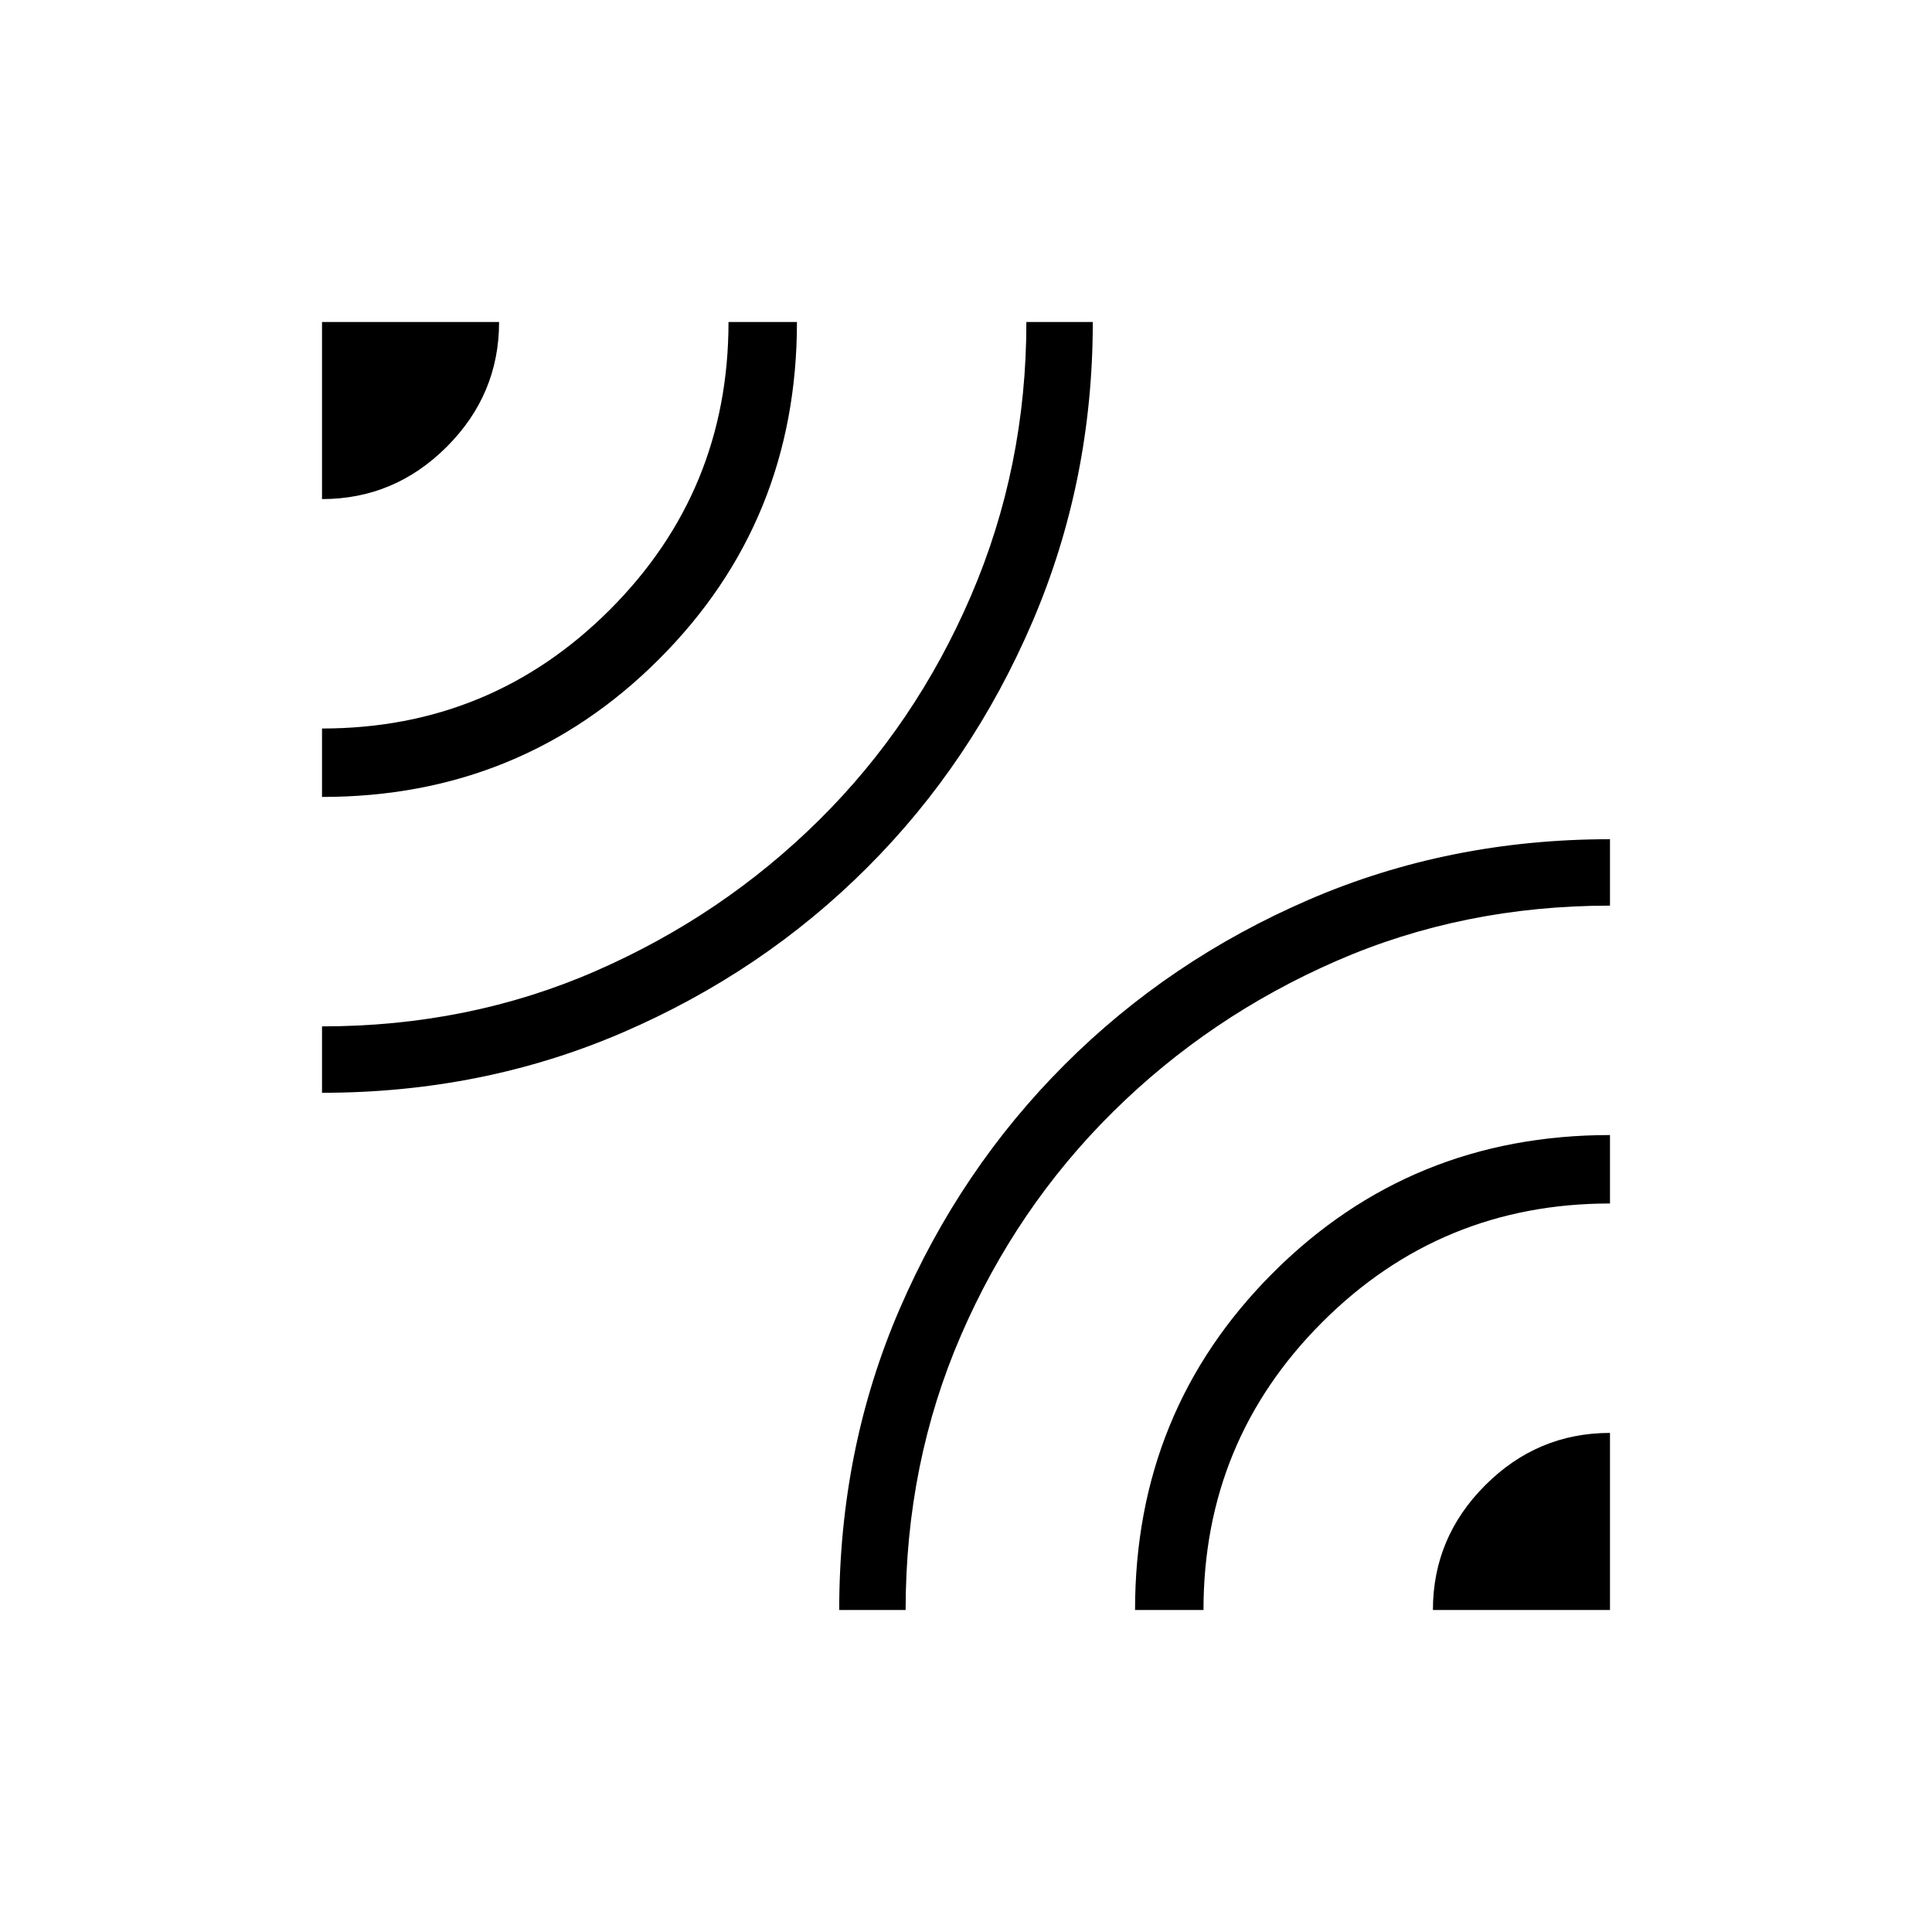 <svg xmlns="http://www.w3.org/2000/svg" height="40" width="40"><path d="M6.667 10.333V6.667H10.333Q10.333 8.167 9.25 9.25Q8.167 10.333 6.667 10.333ZM6.667 22.625V21.25Q9.708 21.25 12.333 20.104Q14.958 18.958 16.958 16.979Q18.958 15 20.104 12.333Q21.25 9.667 21.25 6.667H22.625Q22.625 9.958 21.375 12.875Q20.125 15.792 17.958 17.958Q15.792 20.125 12.896 21.375Q10 22.625 6.667 22.625ZM6.667 16.5V15.083Q10.167 15.083 12.625 12.625Q15.083 10.167 15.083 6.667H16.5Q16.5 10.792 13.646 13.646Q10.792 16.5 6.667 16.5ZM17.375 33.333Q17.375 30 18.625 27.104Q19.875 24.208 22.042 22.042Q24.208 19.875 27.104 18.625Q30 17.375 33.333 17.375V18.75Q30.292 18.75 27.667 19.896Q25.042 21.042 23.042 23.021Q21.042 25 19.896 27.646Q18.75 30.292 18.75 33.333ZM29.667 33.333Q29.667 31.833 30.75 30.75Q31.833 29.667 33.333 29.667V33.333ZM23.5 33.333Q23.5 29.208 26.354 26.354Q29.208 23.5 33.333 23.5V24.917Q29.833 24.917 27.375 27.375Q24.917 29.833 24.917 33.333Z"/></svg>
